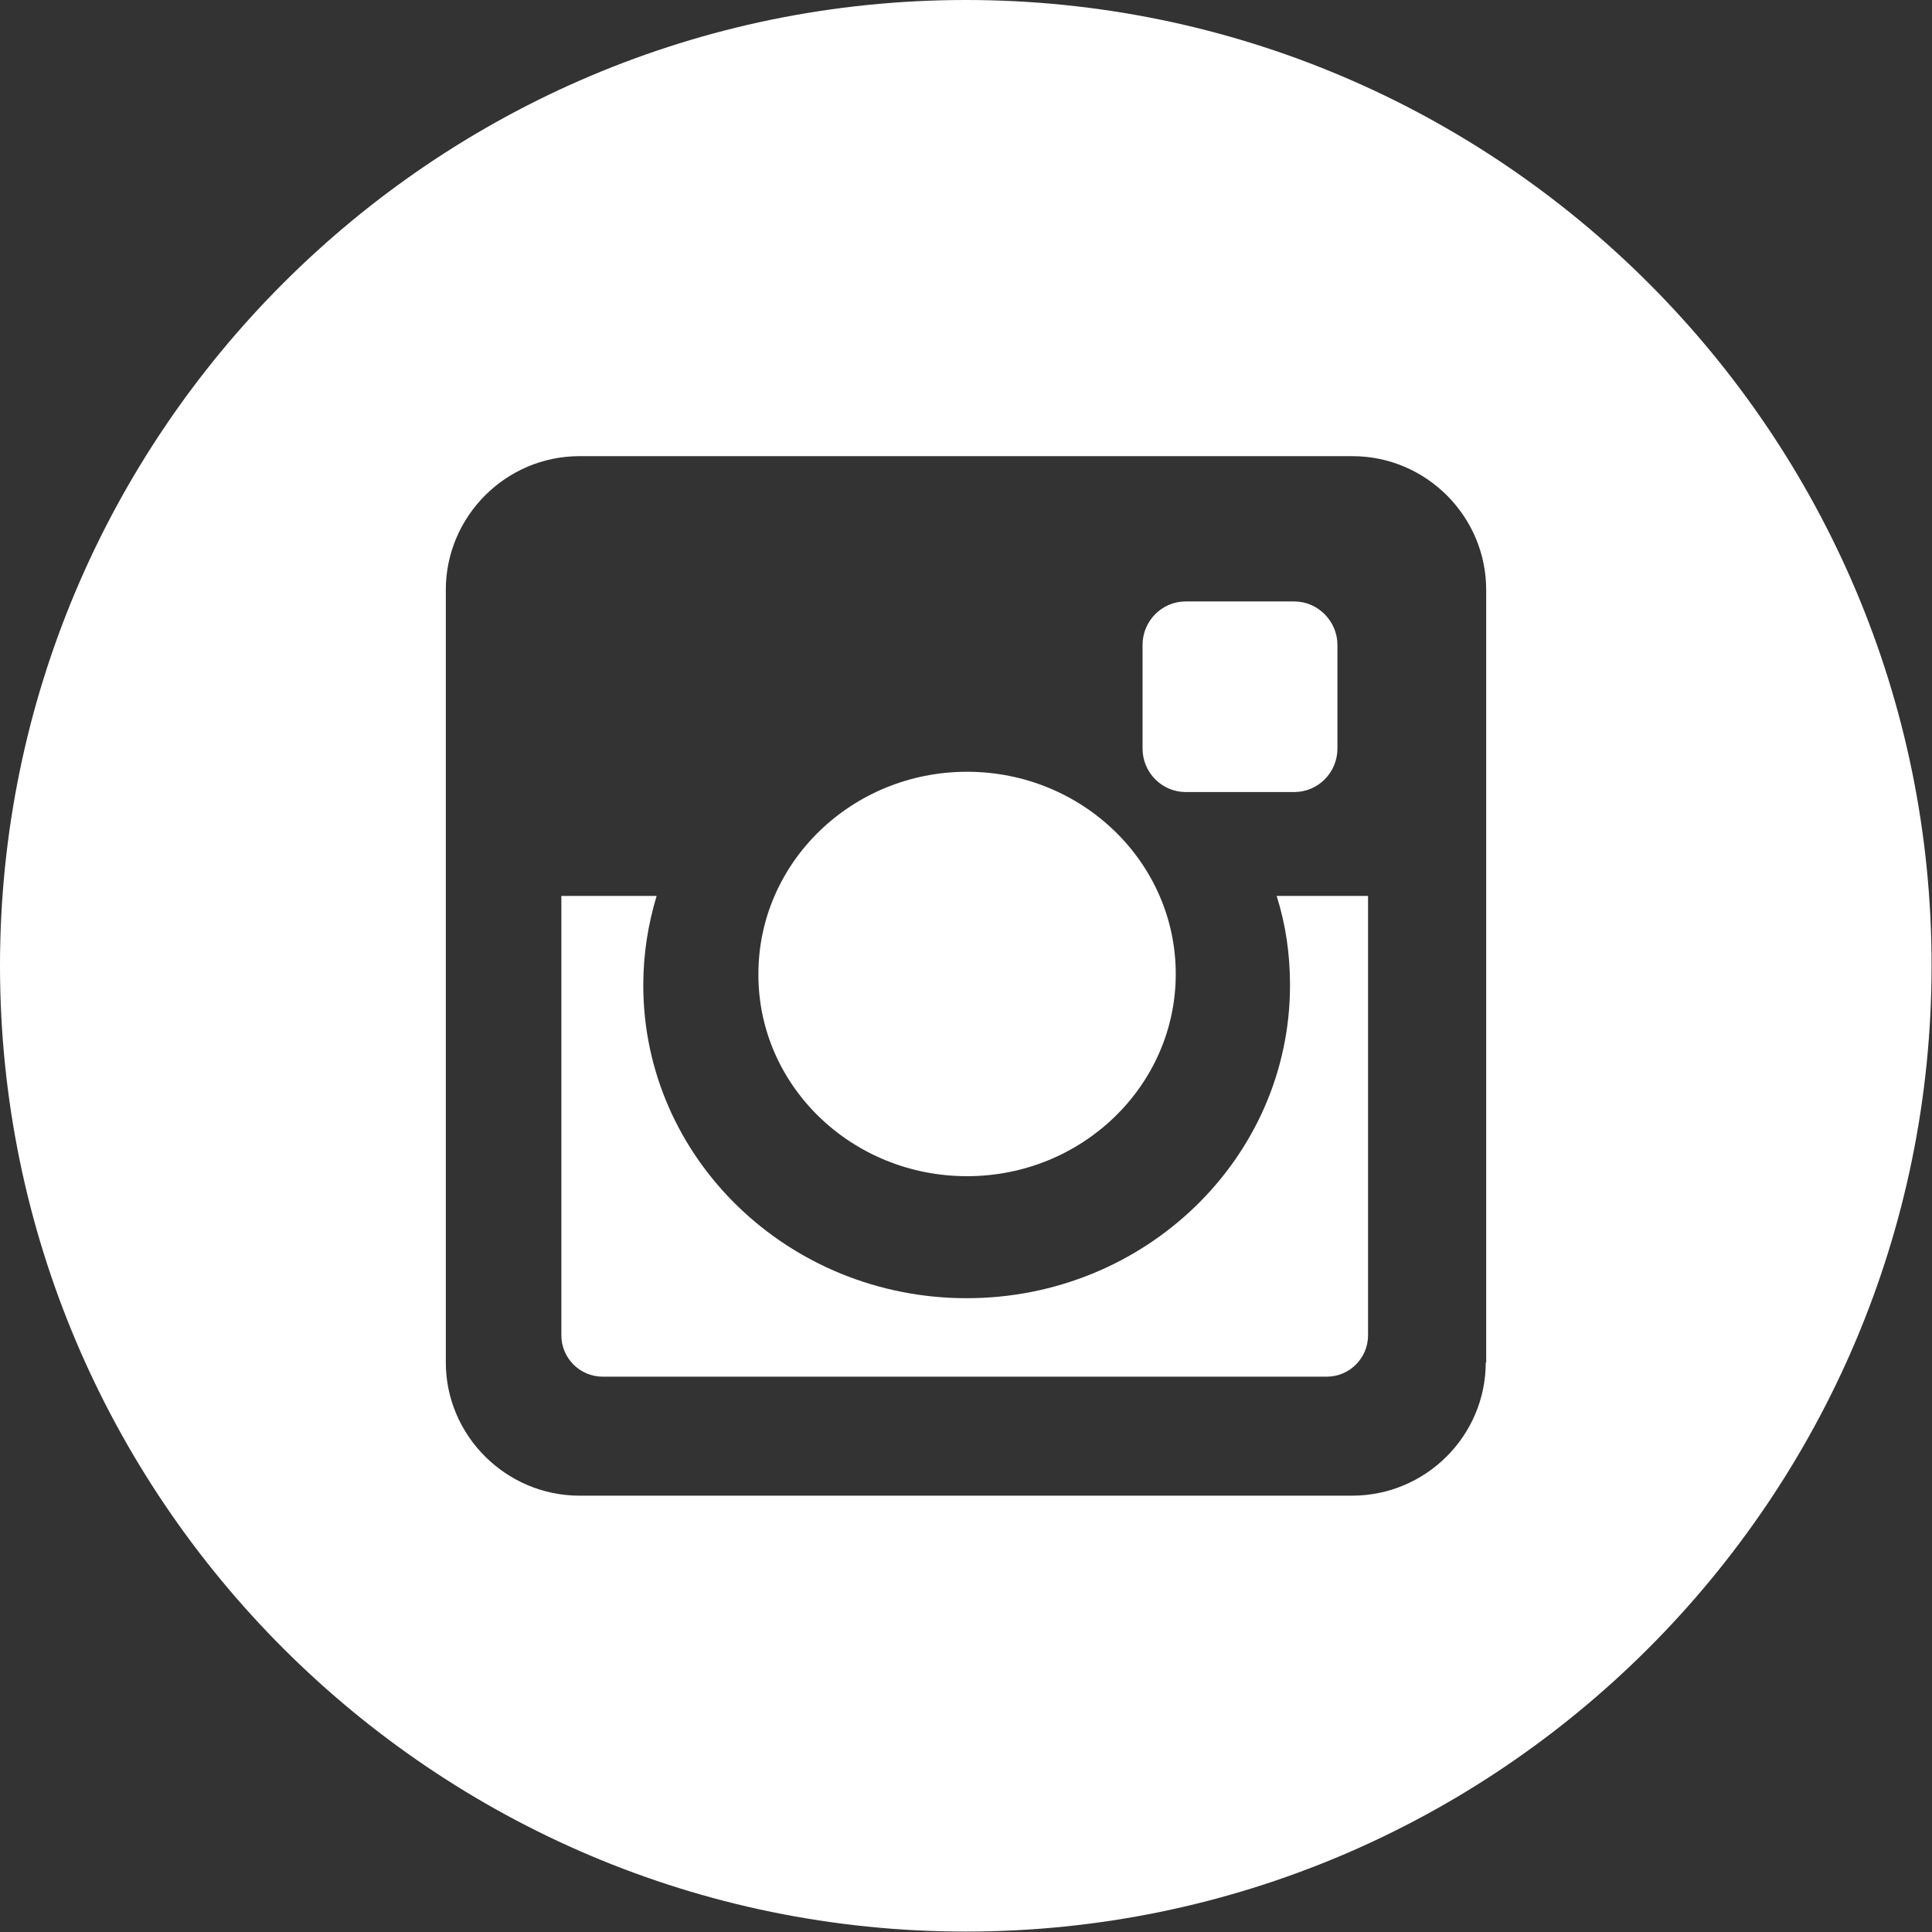 <svg xmlns="http://www.w3.org/2000/svg" viewBox="0 0 448.1 448.1"><rect x="0" y="0" width="448.1" height="448.1" fill="#333333" stroke="none"/><g fill="#FFF"><path d="M299.2 228.5c0 40.1-33.6 72.6-75 72.6s-75-32.5-75-72.6c0-7.2 1.1-14.1 3.1-20.7h-22.1v101.9c0 5.3 4.3 9.6 9.6 9.6h167.9c5.3 0 9.6-4.3 9.6-9.6V207.8h-21.2c2.1 6.6 3.1 13.5 3.1 20.7z"/><path d="M224.3 272.8c26.7 0 48.4-21 48.4-46.9S251 179 224.3 179s-48.4 21-48.4 46.9c-.1 25.9 21.6 46.9 48.4 46.9zM275 183.7h25.2c5.5 0 10-4.5 10-10.1v-24c0-5.5-4.5-10.1-10-10.1H275c-5.5 0-10 4.5-10 10.1v24c0 5.6 4.5 10.1 10 10.1z"/><path d="M224 0C100.5 0 0 100.5 0 224s100.5 224 224 224 224-100.5 224-224C448.1 100.5 347.6 0 224 0zm120.6 316c0 17-13.9 30.9-31 30.9H134.4c-17 0-31-13.9-31-30.9V136.8c0-17 13.9-31 31-31h179.3c17 0 31 13.9 31 31V316z"/></g></svg>